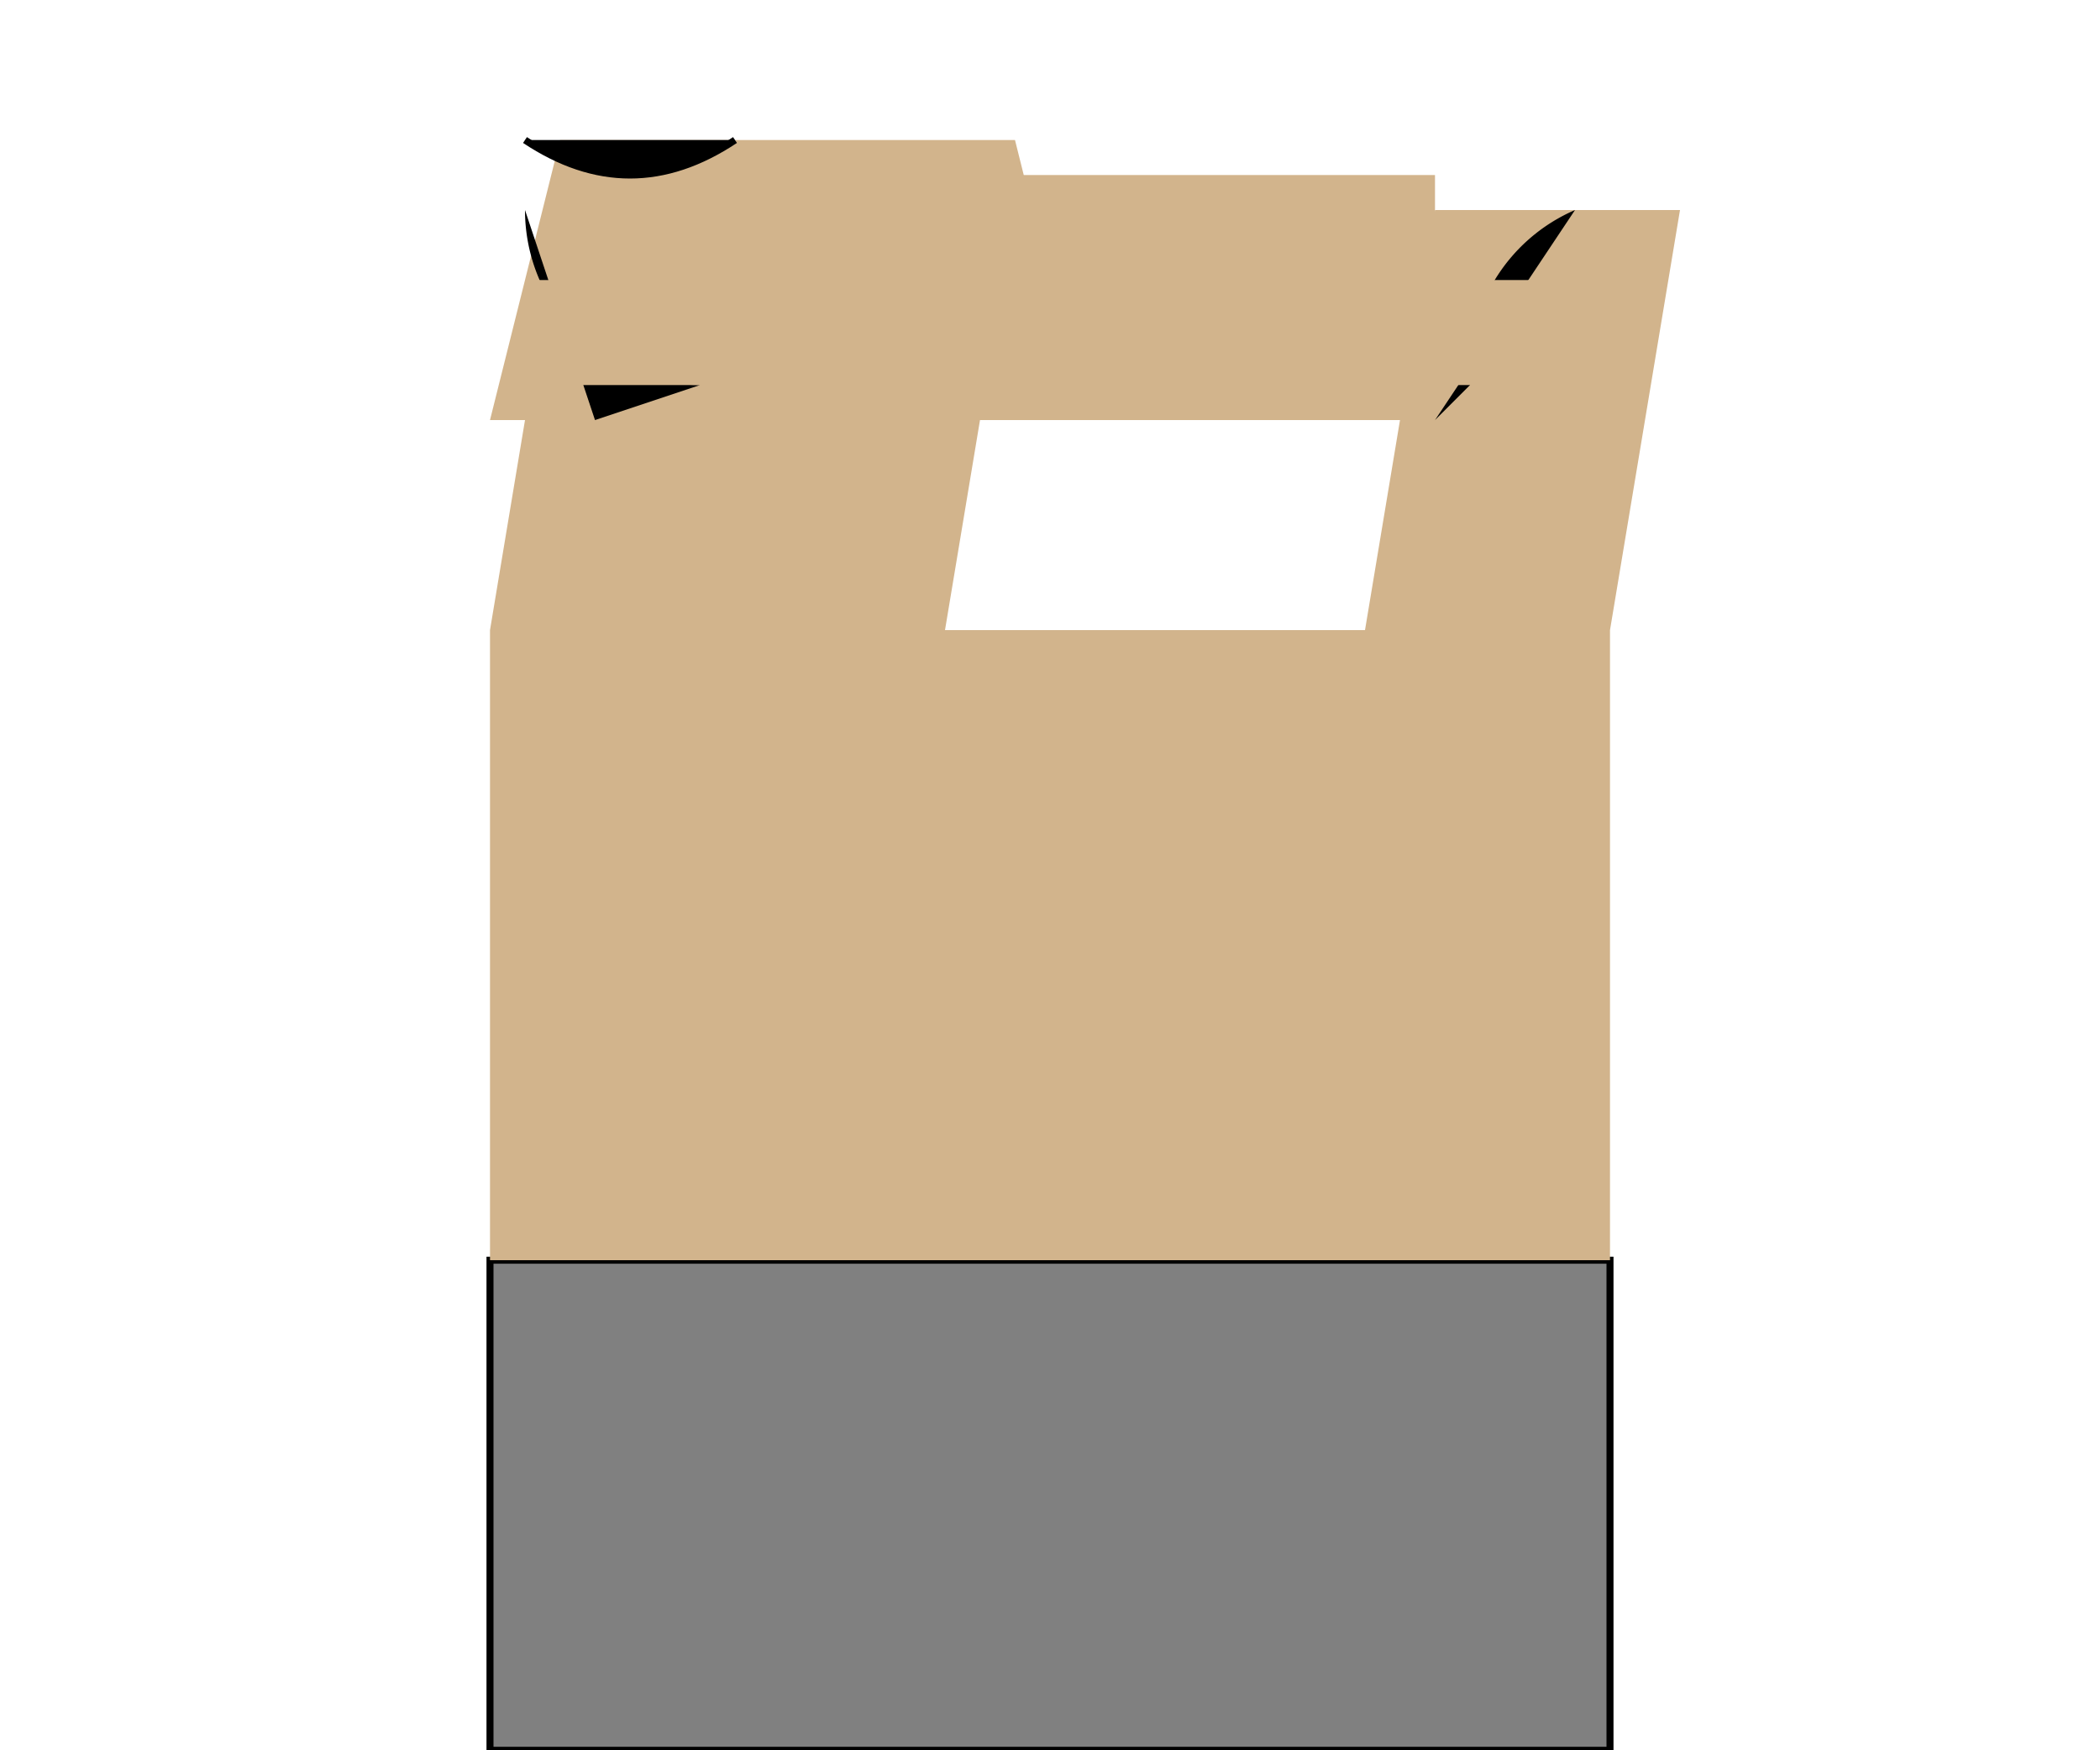 <svg width="300" height="250" xmlns="http://www.w3.org/2000/svg">
  <!-- Castle Base -->
  <rect x="70" y="180" width="160" height="70" fill="grey" stroke="black"/>

  <!-- Walls -->
  <polygon points="70,180 230,180 230,90 70,90" fill="tan"/>
  <polygon points="145,60 205,60 205,25 145,25" fill="tan"/>

  <!-- Towers -->
  <polygon points="70,90 80,30 145,30 135,90" fill="tan"/>
  <polygon points="230,90 240,30 205,30 195,90" fill="tan"/>

  <!-- Gatehouse -->
  <polygon points="70,60 80,20 145,20 155,60" fill="tan"/>
  <path d="M75,20 Q90,30 105,20" stroke="black"/>

  <!-- Turrets -->
  <path d="M75,30 A25,25 0 0 0 100,55 L85,60 Z"/>
  <path d="M225,30 A25,25 0 0 0 210,55 L205,60 Z"/>

  <!-- Windows -->
  <rect x="75" y="40" width="50" height="15" fill="tan"/>
  <rect x="180" y="40" width="50" height="15" fill="tan"/>

</svg>